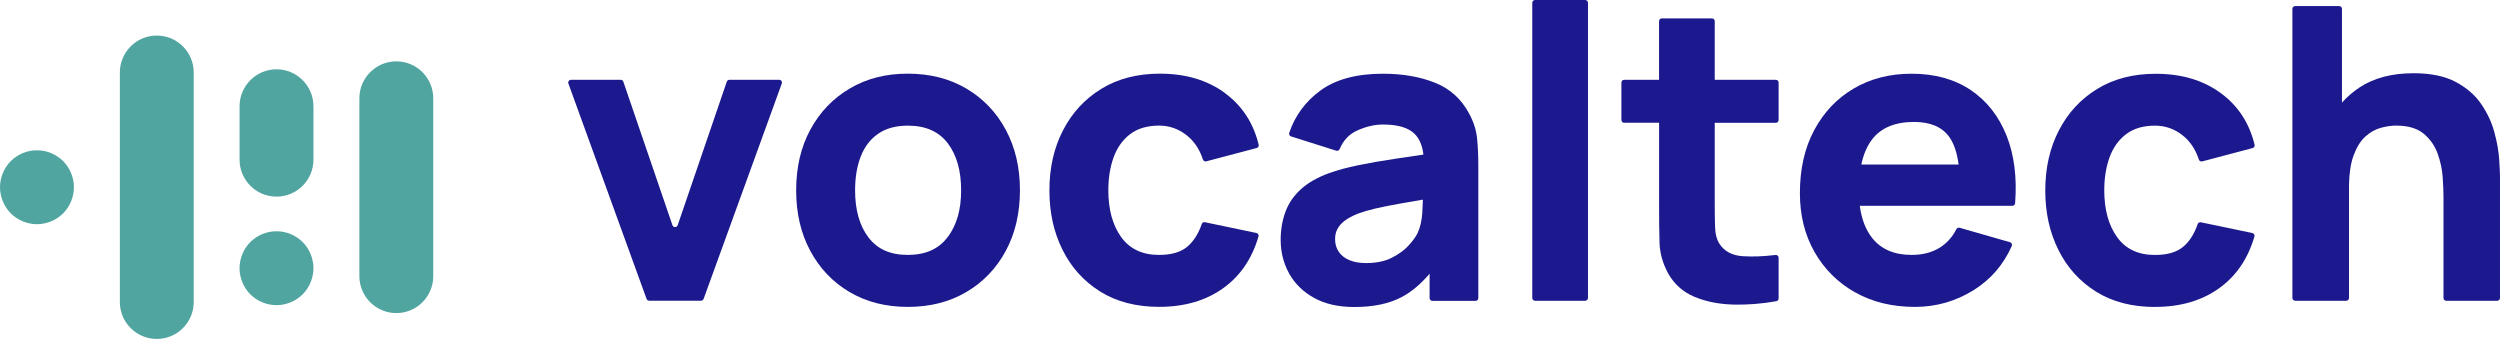 <svg width="220" height="30" viewBox="0 0 220 30" fill="none" xmlns="http://www.w3.org/2000/svg">
<path d="M68.561 7.022H64.189C64.085 7.022 63.99 7.088 63.957 7.187L59.637 19.816C59.562 20.038 59.249 20.038 59.174 19.816L54.854 7.187C54.821 7.088 54.726 7.022 54.622 7.022H50.25C50.08 7.022 49.962 7.192 50.018 7.348L56.898 26.302C56.931 26.397 57.026 26.463 57.13 26.463H61.686C61.79 26.463 61.88 26.397 61.918 26.302L68.798 7.348C68.854 7.187 68.736 7.022 68.566 7.022H68.561Z" fill="#1C198E"/>
<path d="M85.047 7.797C83.566 6.922 81.844 6.482 79.89 6.482C77.936 6.482 76.27 6.913 74.794 7.779C73.318 8.644 72.159 9.846 71.321 11.389C70.479 12.931 70.062 14.715 70.062 16.745C70.062 18.774 70.474 20.52 71.297 22.063C72.121 23.605 73.27 24.817 74.747 25.692C76.223 26.567 77.94 27.007 79.894 27.007C81.849 27.007 83.552 26.572 85.033 25.701C86.514 24.831 87.673 23.624 88.506 22.082C89.339 20.539 89.755 18.76 89.755 16.745C89.755 14.729 89.339 12.969 88.511 11.427C87.683 9.884 86.528 8.673 85.042 7.797H85.047ZM83.41 20.837C82.634 21.902 81.461 22.432 79.89 22.432C78.319 22.432 77.212 21.921 76.426 20.894C75.641 19.867 75.248 18.486 75.248 16.745C75.248 15.619 75.414 14.625 75.745 13.773C76.076 12.922 76.582 12.255 77.269 11.777C77.955 11.299 78.83 11.057 79.899 11.057C81.447 11.057 82.615 11.573 83.401 12.605C84.186 13.636 84.579 15.018 84.579 16.745C84.579 18.472 84.191 19.778 83.419 20.842L83.41 20.837Z" fill="#1C198E"/>
<path d="M107.839 8.219C106.282 7.059 104.361 6.482 102.066 6.482C100.084 6.482 98.371 6.927 96.918 7.816C95.466 8.706 94.34 9.922 93.545 11.469C92.745 13.016 92.348 14.776 92.348 16.745C92.348 18.713 92.731 20.435 93.502 21.983C94.269 23.53 95.376 24.755 96.814 25.654C98.253 26.553 99.984 27.003 102 27.003C104.257 27.003 106.154 26.444 107.687 25.328C109.159 24.258 110.181 22.754 110.748 20.809C110.786 20.672 110.701 20.53 110.564 20.502L106.031 19.555C105.908 19.532 105.79 19.603 105.752 19.721C105.463 20.558 105.056 21.206 104.522 21.675C103.945 22.181 103.107 22.432 102 22.432C100.524 22.432 99.412 21.907 98.659 20.856C97.907 19.806 97.533 18.434 97.533 16.745C97.533 15.666 97.689 14.696 98.002 13.835C98.314 12.979 98.801 12.297 99.459 11.8C100.117 11.303 100.964 11.053 102 11.053C102.899 11.053 103.708 11.337 104.422 11.9C105.085 12.42 105.563 13.135 105.856 14.034C105.899 14.157 106.026 14.232 106.149 14.199L110.588 13.026C110.715 12.993 110.796 12.86 110.763 12.732C110.304 10.84 109.329 9.335 107.834 8.223L107.839 8.219Z" fill="#1C198E"/>
<path d="M129.293 10.012C128.606 8.715 127.599 7.802 126.269 7.277C124.935 6.747 123.411 6.487 121.694 6.487C119.352 6.487 117.506 6.993 116.148 8.001C114.857 8.961 113.958 10.192 113.452 11.691C113.409 11.819 113.48 11.961 113.612 12.004L117.587 13.262C117.71 13.3 117.838 13.234 117.89 13.116C118.211 12.345 118.732 11.796 119.446 11.479C120.227 11.129 120.975 10.958 121.699 10.958C122.995 10.958 123.918 11.228 124.471 11.767C124.906 12.193 125.167 12.803 125.261 13.603C124.433 13.726 123.648 13.844 122.905 13.953C121.646 14.138 120.516 14.336 119.522 14.54C118.524 14.743 117.667 14.98 116.948 15.24C115.902 15.623 115.074 16.101 114.455 16.674C113.835 17.246 113.39 17.899 113.116 18.647C112.841 19.39 112.699 20.213 112.699 21.112C112.699 22.191 112.95 23.18 113.447 24.074C113.944 24.968 114.677 25.683 115.642 26.217C116.607 26.752 117.786 27.017 119.181 27.017C120.861 27.017 122.252 26.723 123.35 26.142C124.216 25.683 125.034 24.992 125.805 24.083V26.231C125.805 26.369 125.914 26.477 126.051 26.477H129.846C129.983 26.477 130.092 26.369 130.092 26.231V14.592C130.092 13.702 130.054 12.898 129.983 12.179C129.912 11.46 129.685 10.741 129.297 10.017L129.293 10.012ZM124.722 20.558C124.589 20.833 124.339 21.178 123.974 21.585C123.61 21.992 123.118 22.356 122.498 22.673C121.878 22.99 121.121 23.151 120.222 23.151C119.659 23.151 119.172 23.066 118.765 22.9C118.358 22.735 118.041 22.489 117.819 22.172C117.596 21.855 117.487 21.471 117.487 21.027C117.487 20.705 117.558 20.407 117.696 20.147C117.833 19.882 118.051 19.64 118.344 19.418C118.637 19.196 119.025 18.988 119.503 18.798C119.924 18.642 120.412 18.5 120.96 18.368C121.514 18.235 122.238 18.088 123.137 17.928C123.714 17.823 124.41 17.705 125.214 17.568C125.205 17.909 125.186 18.292 125.162 18.723C125.119 19.423 124.973 20.038 124.722 20.568V20.558Z" fill="#1C198E"/>
<path d="M135.086 0H139.496C139.633 0 139.742 0.109 139.742 0.246V26.222C139.742 26.354 139.633 26.468 139.496 26.468H135.086C134.953 26.468 134.84 26.359 134.84 26.222V0.246C134.84 0.109 134.949 0 135.086 0Z" fill="#1C198E"/>
<path d="M142.934 10.802H146V18.221C146 19.385 146.01 20.426 146.038 21.344C146.062 22.262 146.313 23.165 146.795 24.055C147.325 25.001 148.096 25.692 149.109 26.118C150.122 26.544 151.276 26.771 152.568 26.804C153.793 26.832 155.042 26.733 156.315 26.506C156.433 26.487 156.518 26.383 156.518 26.265V22.678C156.518 22.531 156.391 22.418 156.244 22.437C155.198 22.564 154.243 22.602 153.367 22.546C152.421 22.484 151.73 22.115 151.295 21.429C151.068 21.069 150.945 20.587 150.926 19.981C150.907 19.375 150.897 18.694 150.897 17.937V10.807H156.272C156.41 10.807 156.518 10.698 156.518 10.561V7.268C156.518 7.13 156.41 7.022 156.272 7.022H150.897V1.864C150.897 1.727 150.789 1.618 150.651 1.618H146.242C146.104 1.618 145.996 1.727 145.996 1.864V7.022H142.93C142.792 7.022 142.684 7.13 142.684 7.268V10.561C142.684 10.698 142.792 10.807 142.93 10.807L142.934 10.802Z" fill="#1C198E"/>
<path d="M163.24 25.72C164.759 26.577 166.515 27.007 168.507 27.007C170.38 27.007 172.102 26.515 173.683 25.531C175.183 24.594 176.304 23.298 177.037 21.647C177.099 21.514 177.023 21.353 176.881 21.315L172.448 20.043C172.334 20.009 172.216 20.066 172.159 20.17C171.804 20.871 171.312 21.415 170.683 21.803C169.997 22.224 169.178 22.432 168.218 22.432C166.694 22.432 165.54 21.935 164.754 20.946C164.177 20.222 163.818 19.276 163.661 18.112H177.085C177.212 18.112 177.321 18.013 177.331 17.885C177.501 15.628 177.255 13.655 176.593 11.975C175.907 10.234 174.851 8.886 173.423 7.925C171.994 6.965 170.262 6.487 168.218 6.487C166.297 6.487 164.598 6.922 163.122 7.793C161.646 8.663 160.487 9.884 159.649 11.455C158.807 13.026 158.391 14.876 158.391 17C158.391 18.945 158.821 20.672 159.678 22.177C160.534 23.681 161.722 24.864 163.24 25.725V25.72ZM168.436 10.731C169.864 10.731 170.891 11.166 171.525 12.037C171.942 12.609 172.216 13.423 172.358 14.478H163.794C163.988 13.579 164.305 12.836 164.754 12.255C165.54 11.242 166.77 10.731 168.436 10.731Z" fill="#1C198E"/>
<path d="M189.641 27.007C191.898 27.007 193.796 26.449 195.329 25.332C196.8 24.263 197.822 22.759 198.39 20.814C198.428 20.677 198.343 20.535 198.205 20.506L193.673 19.56C193.55 19.536 193.431 19.607 193.393 19.726C193.105 20.563 192.698 21.211 192.163 21.68C191.586 22.186 190.749 22.437 189.641 22.437C188.165 22.437 187.053 21.912 186.301 20.861C185.549 19.811 185.175 18.439 185.175 16.75C185.175 15.671 185.331 14.701 185.643 13.84C185.956 12.983 186.443 12.302 187.101 11.805C187.758 11.308 188.605 11.057 189.641 11.057C190.54 11.057 191.349 11.341 192.064 11.904C192.726 12.425 193.204 13.139 193.498 14.038C193.54 14.161 193.668 14.237 193.791 14.204L198.229 13.03C198.357 12.997 198.437 12.865 198.404 12.737C197.945 10.845 196.97 9.34 195.475 8.228C193.919 7.069 191.998 6.492 189.703 6.492C187.72 6.492 186.008 6.936 184.555 7.826C183.102 8.715 181.976 9.931 181.181 11.479C180.382 13.026 179.984 14.786 179.984 16.754C179.984 18.723 180.368 20.445 181.139 21.992C181.905 23.539 183.013 24.765 184.451 25.664C185.889 26.563 187.621 27.012 189.637 27.012L189.641 27.007Z" fill="#1C198E"/>
<path d="M201.986 26.468H206.467C206.604 26.468 206.713 26.359 206.713 26.222V16.253C206.713 16.253 206.713 16.234 206.713 16.224C206.736 15.183 206.874 14.336 207.115 13.684C207.385 12.95 207.73 12.396 208.151 12.018C208.572 11.639 209.022 11.384 209.5 11.252C209.977 11.119 210.432 11.053 210.848 11.053C211.894 11.053 212.698 11.285 213.271 11.753C213.838 12.221 214.25 12.803 214.505 13.499C214.756 14.194 214.908 14.89 214.955 15.581C215.002 16.272 215.026 16.839 215.026 17.284V26.222C215.026 26.359 215.135 26.468 215.272 26.468H219.753C219.89 26.468 219.999 26.359 219.999 26.222V15.557C219.999 15.235 219.975 14.715 219.928 14.01C219.88 13.3 219.743 12.52 219.511 11.658C219.284 10.802 218.901 9.974 218.366 9.184C217.832 8.394 217.084 7.736 216.124 7.22C215.163 6.705 213.919 6.444 212.395 6.444C210.488 6.444 208.903 6.861 207.65 7.689C207.058 8.077 206.542 8.526 206.093 9.028V0.781C206.093 0.643 205.984 0.535 205.847 0.535H201.977C201.839 0.535 201.73 0.643 201.73 0.781V26.217C201.73 26.354 201.839 26.463 201.977 26.463L201.986 26.468Z" fill="#1C198E"/>
<path d="M13.797 3.128C12.004 3.128 10.547 4.585 10.547 6.378V26.577C10.547 28.37 12.004 29.827 13.797 29.827C15.591 29.827 17.048 28.37 17.048 26.577V6.378C17.048 4.585 15.591 3.128 13.797 3.128Z" fill="#50A5A1"/>
<path d="M34.876 5.399C33.082 5.399 31.625 6.856 31.625 8.649V24.301C31.625 26.094 33.082 27.552 34.876 27.552C36.669 27.552 38.126 26.094 38.126 24.301V8.649C38.126 6.856 36.669 5.399 34.876 5.399Z" fill="#50A5A1"/>
<path d="M6.255 15.231C6.175 15.037 6.075 14.847 5.957 14.668C5.839 14.488 5.701 14.327 5.555 14.175C5.403 14.024 5.238 13.887 5.058 13.773C4.883 13.655 4.694 13.556 4.495 13.47C4.301 13.39 4.093 13.329 3.885 13.286C3.468 13.206 3.038 13.206 2.617 13.286C2.413 13.329 2.205 13.39 2.006 13.47C1.812 13.551 1.623 13.655 1.443 13.773C1.263 13.892 1.102 14.024 0.951 14.175C0.8 14.327 0.667 14.492 0.549 14.668C0.431 14.847 0.331 15.032 0.251 15.231C0.17 15.429 0.109 15.633 0.066 15.841C0.024 16.049 0 16.267 0 16.475C0 16.683 0.019 16.901 0.066 17.109C0.109 17.317 0.17 17.521 0.251 17.719C0.331 17.913 0.431 18.107 0.549 18.282C0.667 18.462 0.804 18.628 0.951 18.779C1.102 18.926 1.268 19.063 1.443 19.181C1.623 19.3 1.807 19.399 2.006 19.48C2.205 19.56 2.408 19.622 2.617 19.664C2.825 19.707 3.042 19.73 3.251 19.73C3.459 19.73 3.676 19.707 3.885 19.664C4.093 19.622 4.296 19.56 4.495 19.48C4.694 19.399 4.883 19.3 5.058 19.181C5.238 19.063 5.403 18.926 5.555 18.779C5.701 18.628 5.839 18.462 5.957 18.282C6.075 18.107 6.175 17.918 6.255 17.719C6.335 17.525 6.397 17.317 6.44 17.109C6.482 16.901 6.506 16.688 6.506 16.475C6.506 16.262 6.487 16.049 6.44 15.841C6.397 15.633 6.335 15.429 6.255 15.231Z" fill="#50A5A1"/>
<path d="M24.333 6.099C22.539 6.099 21.082 7.556 21.082 9.349V14.053C21.082 15.846 22.539 17.303 24.333 17.303C26.126 17.303 27.583 15.846 27.583 14.053V9.349C27.583 7.556 26.126 6.099 24.333 6.099Z" fill="#50A5A1"/>
<path d="M27.333 22.356C27.253 22.162 27.153 21.973 27.035 21.793C26.917 21.613 26.78 21.453 26.633 21.301C26.482 21.15 26.316 21.012 26.136 20.899C25.961 20.781 25.772 20.681 25.573 20.596C25.379 20.516 25.171 20.454 24.963 20.412C24.546 20.331 24.116 20.331 23.695 20.412C23.491 20.454 23.283 20.516 23.084 20.596C22.89 20.677 22.701 20.781 22.521 20.899C22.341 21.017 22.181 21.15 22.029 21.301C21.878 21.453 21.745 21.618 21.627 21.793C21.509 21.973 21.409 22.158 21.329 22.356C21.248 22.555 21.187 22.759 21.144 22.967C21.102 23.175 21.078 23.392 21.078 23.601C21.078 23.809 21.097 24.026 21.144 24.235C21.187 24.443 21.248 24.646 21.329 24.845C21.409 25.039 21.509 25.233 21.627 25.408C21.745 25.588 21.878 25.753 22.029 25.905C22.181 26.052 22.346 26.189 22.521 26.307C22.701 26.425 22.886 26.525 23.084 26.605C23.283 26.686 23.486 26.747 23.695 26.79C23.903 26.832 24.12 26.856 24.329 26.856C24.537 26.856 24.755 26.832 24.963 26.79C25.171 26.747 25.374 26.686 25.573 26.605C25.772 26.525 25.961 26.425 26.136 26.307C26.316 26.189 26.482 26.052 26.633 25.905C26.78 25.753 26.917 25.588 27.035 25.408C27.153 25.233 27.253 25.044 27.333 24.845C27.414 24.651 27.475 24.443 27.518 24.235C27.56 24.026 27.584 23.814 27.584 23.601C27.584 23.388 27.565 23.175 27.518 22.967C27.475 22.759 27.414 22.555 27.333 22.356Z" fill="#50A5A1"/>
</svg>
